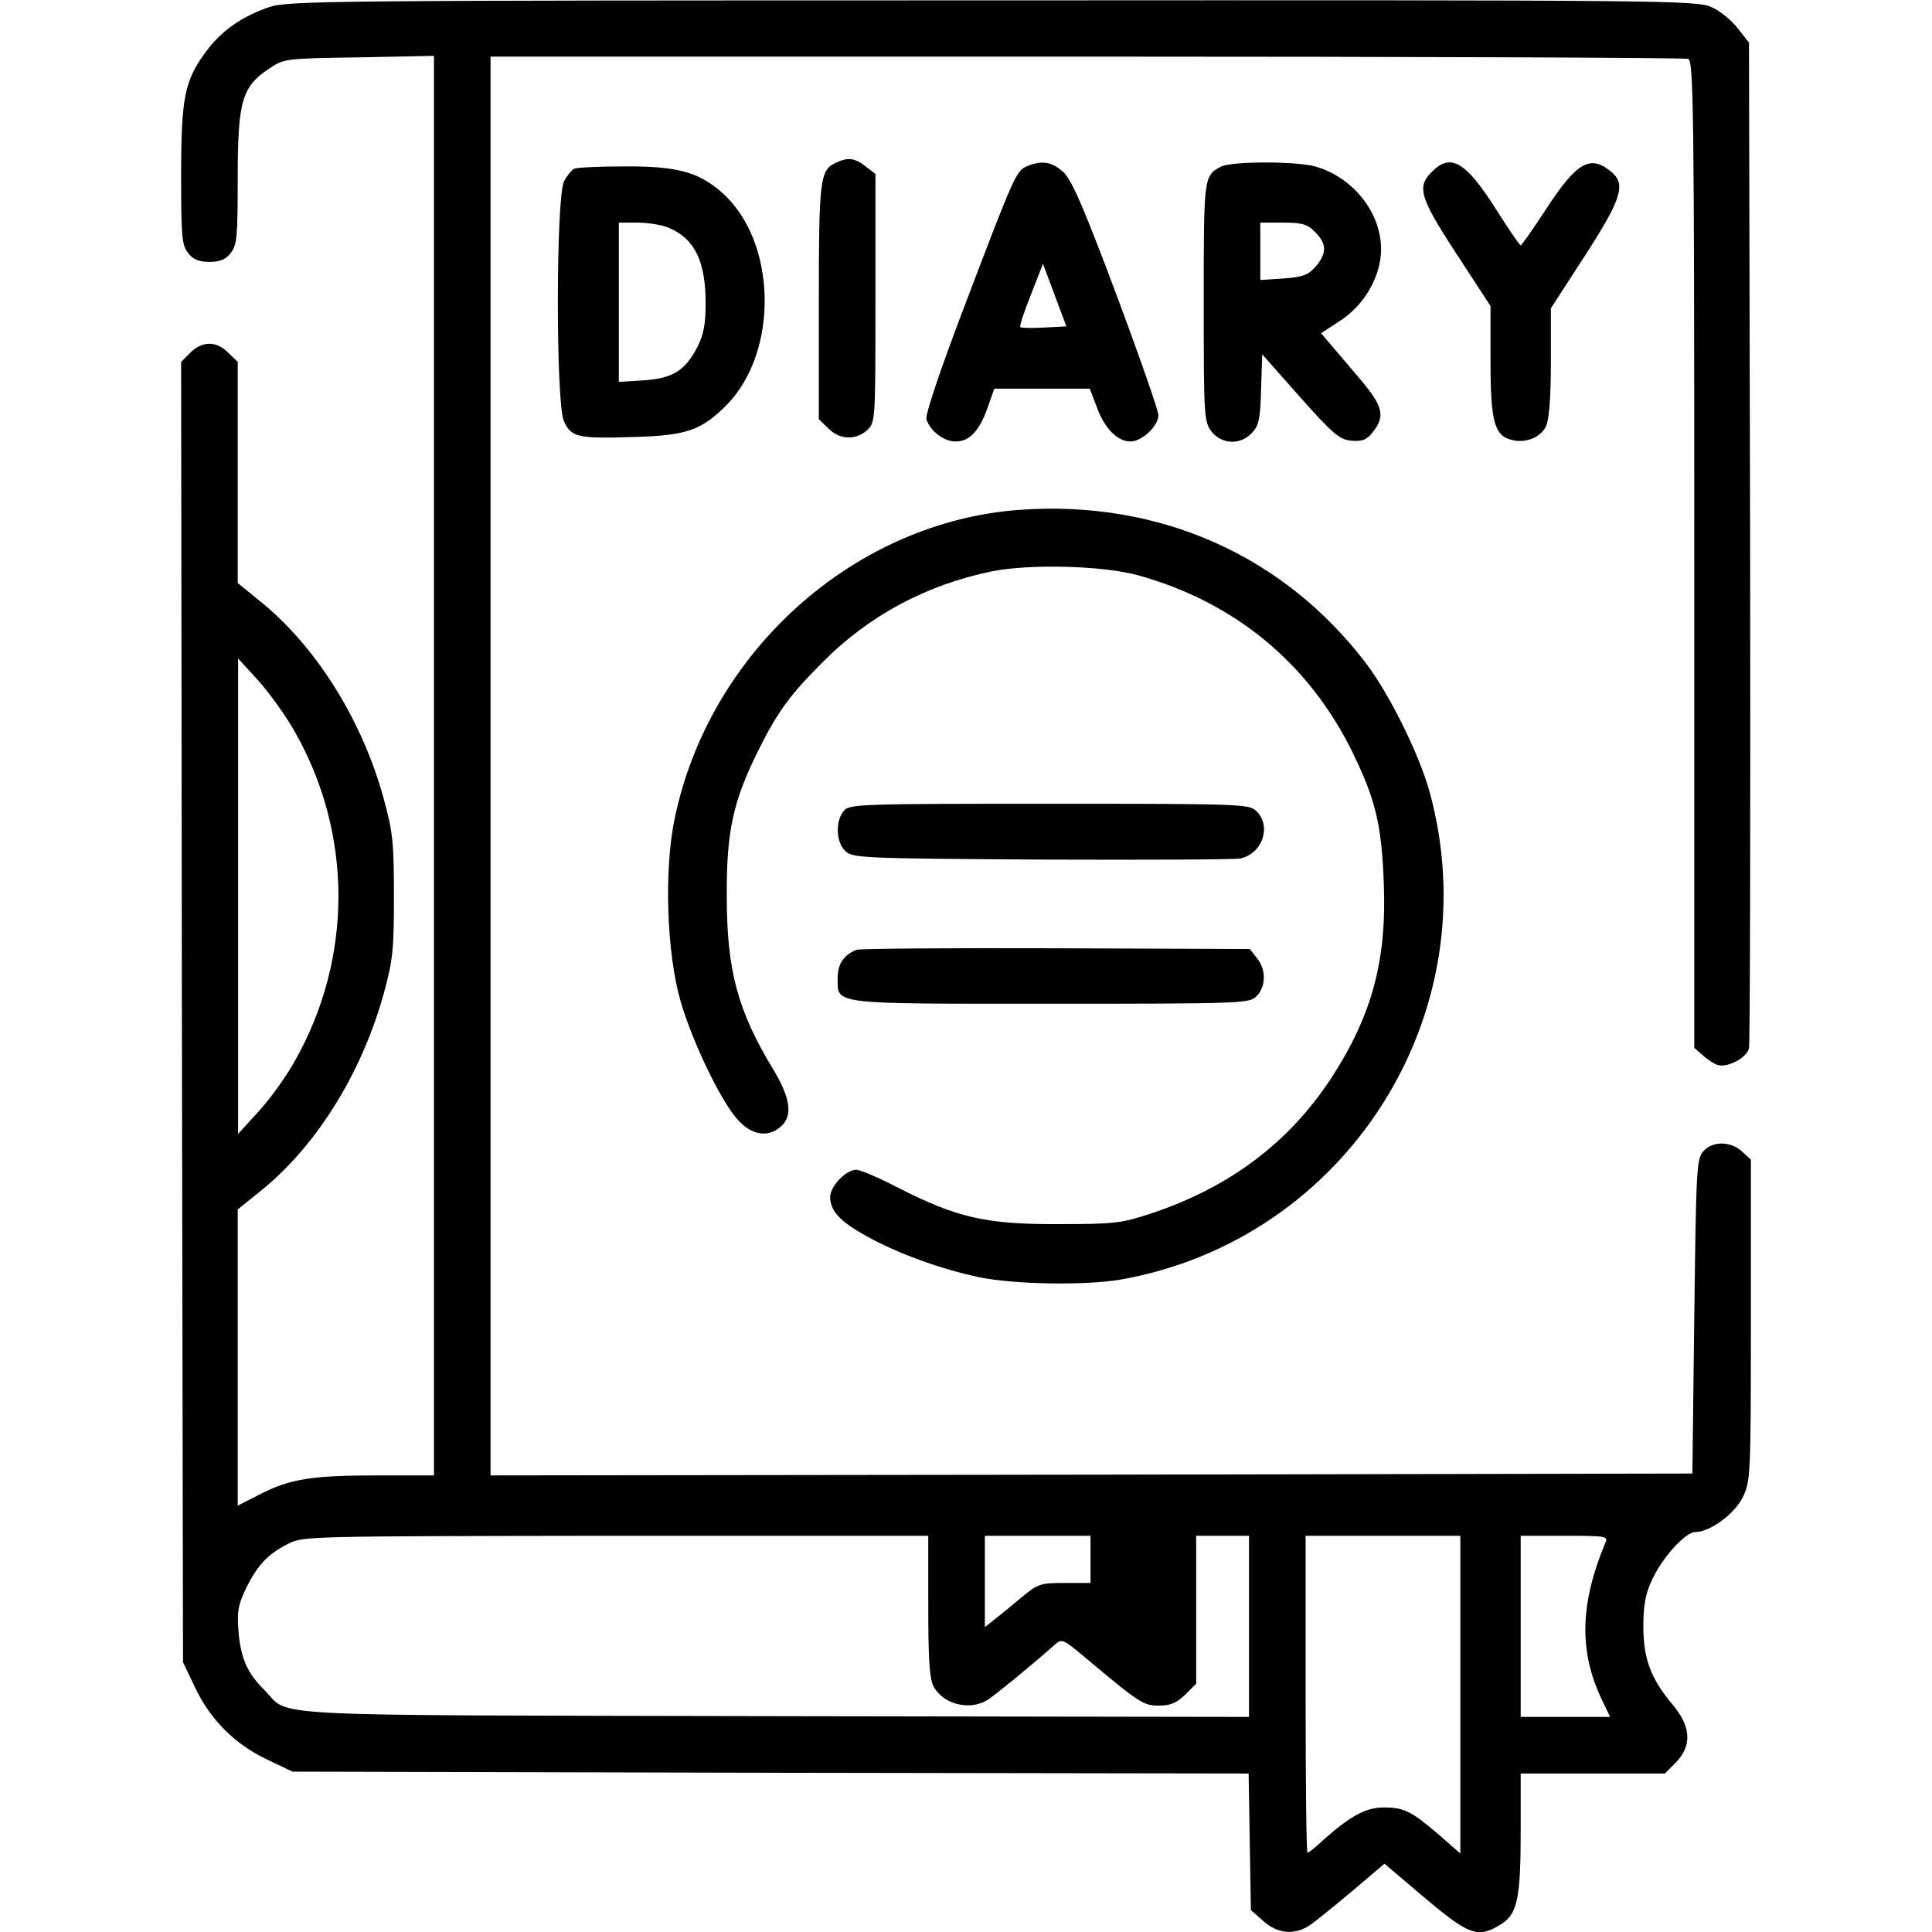 <?xml version="1.0" standalone="no"?>
<!DOCTYPE svg PUBLIC "-//W3C//DTD SVG 20010904//EN"
 "http://www.w3.org/TR/2001/REC-SVG-20010904/DTD/svg10.dtd">
<svg version="1.0" xmlns="http://www.w3.org/2000/svg"
 width="512pt" height="512pt" viewBox="0 0 512 512"
 preserveAspectRatio="xMidYMid meet">

<g transform="translate(0,512) scale(0.1,-0.1)"
fill="#000000" stroke="none">
<path d="M713 5101 c-73 -25 -127 -63 -168 -119 -56 -76 -65 -121 -65 -328 0
-163 2 -184 19 -205 13 -17 29 -23 56 -23 27 0 43 6 56 23 17 21 19 42 19 199
0 204 11 242 83 290 40 27 43 27 239 30 l198 4 0 -1881 0 -1881 -149 0 c-174
0 -232 -9 -312 -50 l-59 -30 0 393 0 392 56 45 c151 120 272 314 331 527 24
88 27 115 27 258 0 143 -3 170 -27 258 -58 212 -182 408 -333 528 l-54 44 0
293 0 293 -25 24 c-31 32 -69 32 -101 0 l-24 -24 2 -1723 3 -1723 32 -67 c40
-85 106 -151 191 -191 l67 -32 1267 -3 1267 -2 3 -181 3 -181 33 -29 c38 -34
83 -38 123 -11 14 9 64 50 112 90 l86 73 93 -79 c132 -112 153 -120 215 -82
44 27 53 67 53 248 l0 152 191 0 191 0 29 29 c43 44 41 95 -8 153 -58 69 -78
122 -78 208 0 55 6 87 22 121 27 60 89 129 116 129 39 0 104 48 126 93 20 42
21 57 21 468 l0 426 -23 21 c-30 28 -78 29 -103 1 -18 -20 -19 -46 -24 -438
l-5 -416 -1592 -3 -1593 -2 0 1880 0 1880 1579 0 c869 0 1586 -3 1595 -6 14
-6 16 -131 16 -1313 l0 -1308 23 -20 c12 -11 29 -22 38 -25 25 -9 78 18 84 44
3 13 4 617 3 1344 l-3 1321 -29 37 c-16 21 -47 47 -70 57 -40 18 -106 19
-1906 18 -1767 0 -1868 -1 -1917 -18z m67 -1918 c156 -272 156 -605 -1 -879
-24 -42 -67 -101 -96 -132 l-52 -57 0 630 0 630 54 -59 c29 -33 72 -92 95
-133z m1680 -2318 c0 -141 3 -193 14 -214 26 -49 99 -66 146 -34 21 14 108 85
175 144 19 17 22 16 80 -33 147 -123 155 -128 197 -128 30 0 46 7 69 29 l29
29 0 196 0 196 70 0 70 0 0 -240 0 -240 -1257 2 c-1397 3 -1281 -3 -1352 69
-46 45 -63 85 -69 156 -4 53 -1 70 21 116 31 61 57 89 113 117 38 19 64 19
867 20 l827 0 0 -185z m430 123 l0 -63 -68 0 c-66 0 -71 -2 -117 -40 -26 -22
-58 -48 -71 -58 l-24 -19 0 121 0 121 140 0 140 0 0 -62z m980 -359 l0 -421
-57 50 c-74 63 -92 72 -146 72 -47 0 -88 -22 -160 -86 -20 -19 -39 -34 -42
-34 -3 0 -5 189 -5 420 l0 420 205 0 205 0 0 -421z m385 404 c-68 -162 -71
-288 -11 -415 l23 -48 -118 0 -119 0 0 240 0 240 116 0 c107 0 116 -1 109 -17z"/>
<path d="M2214 4688 c-41 -19 -44 -45 -44 -369 l0 -310 25 -24 c30 -31 73 -32
103 -5 22 21 22 24 22 350 l0 329 -26 20 c-29 23 -48 25 -80 9z"/>
<path d="M2723 4680 c-30 -12 -34 -22 -162 -358 -71 -186 -109 -301 -106 -313
10 -31 46 -59 77 -59 37 0 63 27 85 89 l18 51 127 0 126 0 18 -47 c20 -57 55
-93 90 -93 30 0 74 41 74 70 0 11 -50 155 -111 318 -86 230 -118 303 -140 325
-30 28 -57 33 -96 17z m44 -428 c-33 -2 -61 -1 -63 1 -3 2 10 41 28 86 l32 82
31 -83 31 -83 -59 -3z"/>
<path d="M3235 4678 c-45 -24 -45 -27 -45 -359 0 -305 1 -317 21 -343 27 -34
77 -36 107 -3 18 19 22 37 24 115 l3 93 100 -113 c89 -100 105 -113 137 -116
29 -2 40 2 57 24 32 41 26 67 -31 135 -29 34 -65 77 -80 94 l-27 32 52 34 c64
42 107 118 107 189 0 97 -75 191 -175 219 -51 14 -224 14 -250 -1z m250 -173
c31 -30 32 -56 2 -91 -20 -23 -34 -28 -85 -32 l-62 -4 0 76 0 76 60 0 c51 0
65 -4 85 -25z"/>
<path d="M3795 4665 c-41 -40 -33 -68 65 -218 l90 -138 0 -145 c0 -161 10
-199 57 -210 36 -9 75 6 90 36 8 17 13 74 13 169 l0 144 90 139 c95 147 109
188 73 220 -57 50 -93 30 -173 -92 -36 -55 -67 -100 -70 -100 -3 0 -33 44 -67
98 -79 124 -119 147 -168 97z"/>
<path d="M1522 4673 c-7 -3 -19 -18 -27 -33 -22 -42 -22 -584 -1 -635 19 -44
36 -48 188 -43 139 4 177 18 244 85 139 142 133 434 -13 563 -63 55 -120 70
-262 69 -64 0 -122 -3 -129 -6z m251 -157 c68 -29 97 -88 97 -200 0 -55 -5
-82 -22 -116 -33 -63 -66 -83 -143 -88 l-65 -4 0 211 0 211 50 0 c28 0 65 -6
83 -14z"/>
<path d="M2704 3769 c-439 -31 -824 -375 -916 -818 -29 -139 -21 -358 16 -486
32 -108 104 -258 149 -310 38 -44 82 -51 117 -20 31 28 25 74 -19 148 -96 157
-125 265 -125 462 -1 173 17 253 85 389 49 98 81 143 167 229 123 125 276 207
451 243 102 20 292 15 385 -10 258 -71 455 -234 571 -471 60 -124 76 -188 82
-341 9 -208 -31 -355 -139 -521 -112 -171 -270 -290 -478 -359 -79 -26 -97
-28 -245 -28 -190 -1 -269 17 -422 95 -52 27 -103 49 -114 49 -27 0 -69 -44
-69 -72 0 -37 26 -65 95 -103 81 -46 200 -89 301 -110 93 -19 280 -22 374 -6
599 106 979 705 819 1291 -27 99 -106 259 -168 341 -218 287 -548 434 -917
408z"/>
<path d="M2237 2972 c-24 -27 -22 -85 4 -108 20 -18 46 -19 523 -22 275 -1
511 0 524 3 58 14 82 85 42 125 -19 19 -33 20 -548 20 -500 0 -530 -1 -545
-18z"/>
<path d="M2270 2603 c-33 -13 -50 -37 -50 -73 0 -73 -26 -70 563 -70 514 0
528 1 547 20 25 25 26 71 1 101 l-19 24 -514 2 c-282 1 -520 -1 -528 -4z"/>
</g>
</svg>
